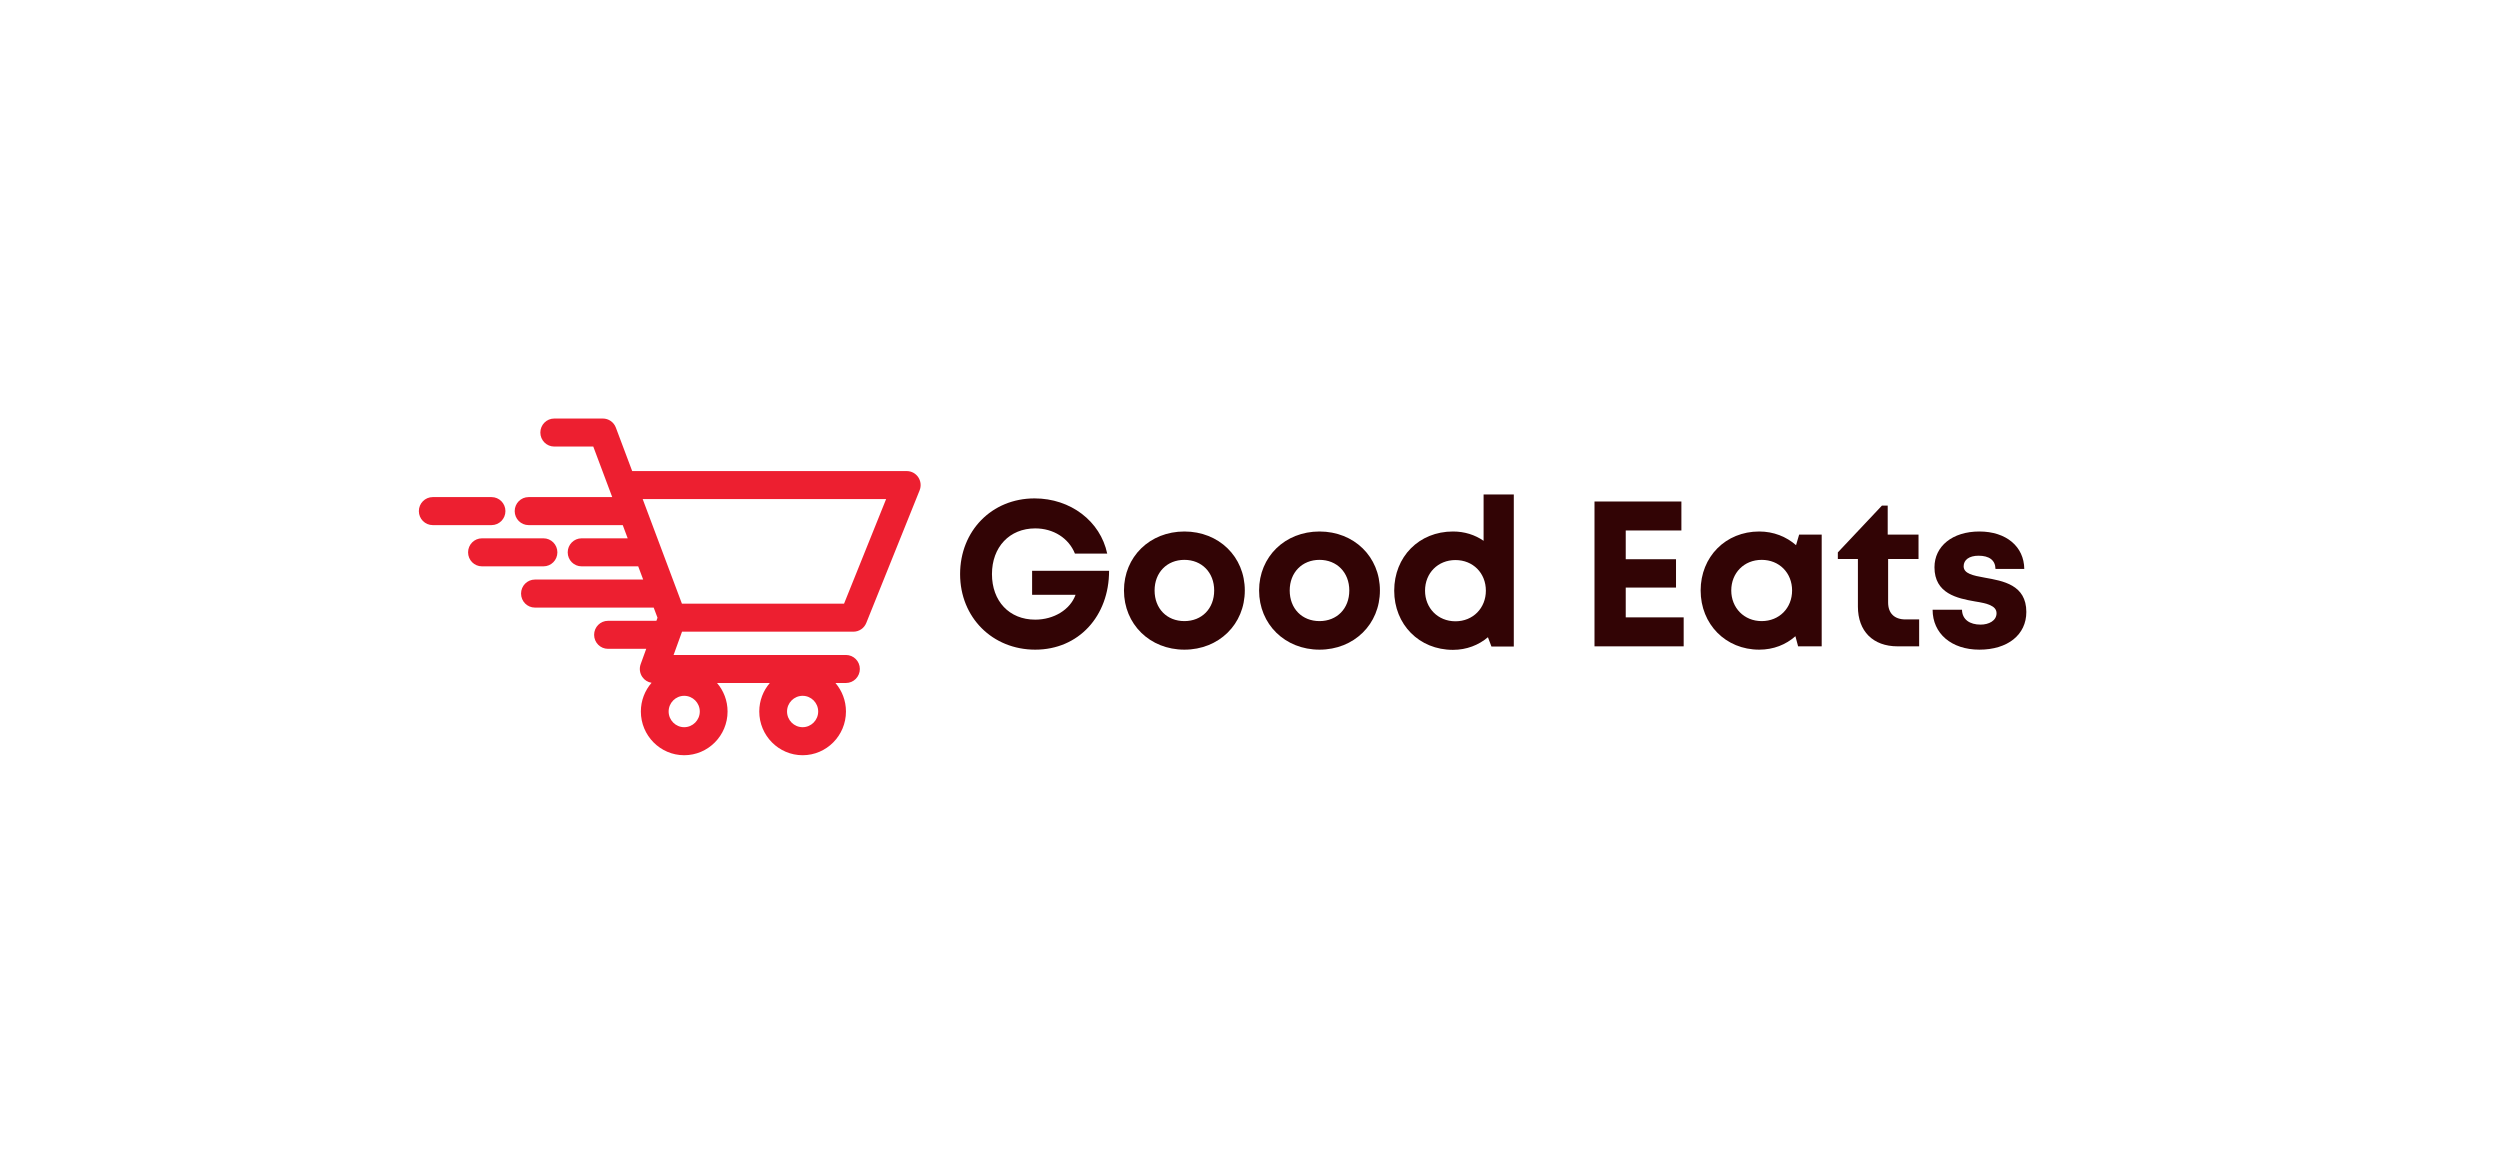 <svg xmlns="http://www.w3.org/2000/svg" xmlns:xlink="http://www.w3.org/1999/xlink" width="600" zoomAndPan="magnify" viewBox="0 0 450 211.5" height="282" preserveAspectRatio="xMidYMid meet" version="1.0"><defs><g/><clipPath id="ebb9229d03"><path d="M 75.355 89 L 91 89 L 91 95 L 75.355 95 Z M 75.355 89 " clip-rule="nonzero"/></clipPath><clipPath id="df0f338531"><path d="M 92 75.34 L 165.891 75.34 L 165.891 135.941 L 92 135.941 Z M 92 75.34 " clip-rule="nonzero"/></clipPath></defs><g clip-path="url(#ebb9229d03)"><path fill="#ed1f30" d="M 90.977 92 C 90.977 90.605 89.855 89.477 88.477 89.477 L 77.895 89.477 C 76.512 89.477 75.395 90.605 75.395 92 C 75.395 93.391 76.512 94.52 77.895 94.52 L 88.477 94.52 C 89.855 94.52 90.977 93.391 90.977 92 " fill-opacity="1" fill-rule="nonzero"/></g><path fill="#ed1f30" d="M 100.328 99.422 C 100.328 98.027 99.207 96.898 97.828 96.898 L 86.754 96.898 C 85.371 96.898 84.254 98.027 84.254 99.422 C 84.254 100.816 85.371 101.941 86.754 101.941 L 97.828 101.941 C 99.207 101.941 100.328 100.816 100.328 99.422 " fill-opacity="1" fill-rule="nonzero"/><g clip-path="url(#df0f338531)"><path fill="#ed1f30" d="M 159.5 89.836 L 151.93 108.66 L 122.746 108.66 L 115.684 89.836 Z M 123.156 130.895 C 121.613 130.895 120.355 129.629 120.355 128.07 C 120.355 126.512 121.613 125.246 123.156 125.246 C 124.703 125.246 125.961 126.512 125.961 128.07 C 125.961 129.629 124.703 130.895 123.156 130.895 Z M 144.473 130.895 C 142.926 130.895 141.668 129.629 141.668 128.07 C 141.668 126.512 142.926 125.246 144.473 125.246 C 146.016 125.246 147.273 126.512 147.273 128.07 C 147.273 129.629 146.016 130.895 144.473 130.895 Z M 116.32 116.789 L 115.32 119.547 C 115.039 120.32 115.152 121.184 115.621 121.859 C 116.012 122.426 116.613 122.797 117.281 122.902 C 116.082 124.285 115.355 126.094 115.355 128.07 C 115.355 132.41 118.855 135.941 123.156 135.941 C 127.461 135.941 130.961 132.41 130.961 128.07 C 130.961 126.109 130.246 124.316 129.066 122.938 L 138.566 122.938 C 137.383 124.316 136.668 126.109 136.668 128.07 C 136.668 132.41 140.168 135.941 144.473 135.941 C 148.773 135.941 152.273 132.41 152.273 128.07 C 152.273 126.109 151.559 124.316 150.379 122.938 L 152.273 122.938 C 153.656 122.938 154.773 121.809 154.773 120.414 C 154.773 119.023 153.656 117.895 152.273 117.895 L 121.246 117.895 L 122.766 113.703 L 153.613 113.703 C 154.633 113.703 155.547 113.082 155.93 112.129 L 165.531 88.262 C 165.844 87.484 165.754 86.602 165.289 85.906 C 164.824 85.211 164.047 84.793 163.215 84.793 L 113.793 84.793 L 110.852 76.965 C 110.484 75.984 109.555 75.336 108.516 75.336 L 99.762 75.336 C 98.383 75.336 97.262 76.465 97.262 77.859 C 97.262 79.25 98.383 80.379 99.762 80.379 L 106.789 80.379 L 109.703 88.152 C 109.715 88.191 109.73 88.227 109.746 88.262 L 110.199 89.477 L 95.145 89.477 C 93.766 89.477 92.645 90.605 92.645 92 C 92.645 93.391 93.766 94.52 95.145 94.52 L 112.094 94.52 L 112.984 96.898 L 104.688 96.898 C 103.309 96.898 102.188 98.027 102.188 99.422 C 102.188 100.816 103.309 101.941 104.688 101.941 L 114.879 101.941 L 115.77 104.32 L 96.289 104.32 C 94.906 104.32 93.789 105.449 93.789 106.844 C 93.789 108.238 94.906 109.367 96.289 109.367 L 117.664 109.367 L 118.352 111.195 L 118.152 111.746 L 109.441 111.746 C 108.059 111.746 106.941 112.875 106.941 114.266 C 106.941 115.66 108.059 116.789 109.441 116.789 L 116.32 116.789 " fill-opacity="1" fill-rule="nonzero"/></g><g fill="#320405" fill-opacity="1"><g transform="translate(171.365, 116.341)"><g><path d="M 14.414 -13.594 L 14.414 -9.273 L 22.234 -9.273 C 21.266 -6.594 18.324 -4.805 14.973 -4.805 C 10.281 -4.805 7.188 -8.156 7.188 -13 C 7.188 -17.879 10.355 -21.23 14.973 -21.23 C 18.25 -21.23 21.008 -19.48 22.125 -16.688 L 27.934 -16.688 C 26.703 -22.531 21.34 -26.629 14.859 -26.629 C 7.152 -26.629 1.453 -20.781 1.453 -13 C 1.453 -5.176 7.301 0.598 14.973 0.598 C 22.793 0.598 28.27 -5.438 28.27 -13.594 Z M 14.414 -13.594 "/></g></g></g><g fill="#320405" fill-opacity="1"><g transform="translate(201.049, 116.341)"><g><path d="M 12.141 0.598 C 18.363 0.598 23.016 -3.984 23.016 -10.055 C 23.016 -16.125 18.363 -20.672 12.141 -20.672 C 5.922 -20.672 1.266 -16.125 1.266 -10.055 C 1.266 -3.984 5.922 0.598 12.141 0.598 Z M 12.141 -4.543 C 9.012 -4.543 6.777 -6.777 6.777 -10.055 C 6.777 -13.297 9.012 -15.566 12.141 -15.566 C 15.27 -15.566 17.504 -13.297 17.504 -10.055 C 17.504 -6.777 15.27 -4.543 12.141 -4.543 Z M 12.141 -4.543 "/></g></g></g><g fill="#320405" fill-opacity="1"><g transform="translate(225.37, 116.341)"><g><path d="M 12.141 0.598 C 18.363 0.598 23.016 -3.984 23.016 -10.055 C 23.016 -16.125 18.363 -20.672 12.141 -20.672 C 5.922 -20.672 1.266 -16.125 1.266 -10.055 C 1.266 -3.984 5.922 0.598 12.141 0.598 Z M 12.141 -4.543 C 9.012 -4.543 6.777 -6.777 6.777 -10.055 C 6.777 -13.297 9.012 -15.566 12.141 -15.566 C 15.27 -15.566 17.504 -13.297 17.504 -10.055 C 17.504 -6.777 15.27 -4.543 12.141 -4.543 Z M 12.141 -4.543 "/></g></g></g><g fill="#320405" fill-opacity="1"><g transform="translate(249.691, 116.341)"><g><path d="M 17.355 -27.336 L 17.355 -18.996 C 15.793 -20.074 13.93 -20.672 11.844 -20.672 C 5.734 -20.672 1.266 -16.125 1.266 -10.02 C 1.266 -3.949 5.734 0.633 11.844 0.633 C 14.301 0.633 16.461 -0.223 18.137 -1.641 L 18.77 0.039 L 22.793 0.039 L 22.793 -27.336 Z M 12.289 -4.508 C 9.125 -4.508 6.816 -6.891 6.816 -10.02 C 6.816 -13.184 9.125 -15.531 12.289 -15.531 C 15.457 -15.531 17.766 -13.184 17.766 -10.02 C 17.766 -6.891 15.457 -4.508 12.289 -4.508 Z M 12.289 -4.508 "/></g></g></g><g fill="#320405" fill-opacity="1"><g transform="translate(275.129, 116.341)"><g/></g></g><g fill="#320405" fill-opacity="1"><g transform="translate(284.03, 116.341)"><g><path d="M 8.602 -5.215 L 8.602 -10.578 L 17.652 -10.578 L 17.652 -15.68 L 8.602 -15.68 L 8.602 -20.855 L 18.621 -20.855 L 18.621 -26.07 L 2.98 -26.07 L 2.98 0 L 19.031 0 L 19.031 -5.215 Z M 8.602 -5.215 "/></g></g></g><g fill="#320405" fill-opacity="1"><g transform="translate(304.85, 116.341)"><g><path d="M 18.996 -20.113 L 18.438 -18.211 C 16.688 -19.738 14.414 -20.672 11.805 -20.672 C 5.773 -20.672 1.266 -16.125 1.266 -10.055 C 1.266 -3.984 5.773 0.598 11.805 0.598 C 14.375 0.598 16.609 -0.297 18.324 -1.824 L 18.809 0 L 23.055 0 L 23.055 -20.113 Z M 12.254 -4.543 C 9.086 -4.543 6.777 -6.926 6.777 -10.055 C 6.777 -13.223 9.086 -15.566 12.254 -15.566 C 15.418 -15.566 17.727 -13.223 17.727 -10.055 C 17.727 -6.891 15.418 -4.543 12.254 -4.543 Z M 12.254 -4.543 "/></g></g></g><g fill="#320405" fill-opacity="1"><g transform="translate(330.549, 116.341)"><g><path d="M 12.441 -4.844 C 10.43 -4.844 9.312 -5.961 9.312 -7.895 L 9.312 -15.719 L 14.785 -15.719 L 14.785 -20.113 L 9.238 -20.113 L 9.238 -25.328 L 8.195 -25.328 L 0.262 -16.91 L 0.262 -15.719 L 3.875 -15.719 L 3.875 -7.152 C 3.875 -2.719 6.594 0 11.023 0 L 14.898 0 L 14.898 -4.844 Z M 12.441 -4.844 "/></g></g></g><g fill="#320405" fill-opacity="1"><g transform="translate(346.564, 116.341)"><g><path d="M 9.723 0.598 C 14.824 0.598 18.176 -2.086 18.176 -6.184 C 18.176 -11.098 13.965 -11.77 10.688 -12.363 C 8.602 -12.738 6.891 -13.074 6.891 -14.414 C 6.891 -15.566 7.895 -16.312 9.57 -16.312 C 11.473 -16.312 12.59 -15.531 12.625 -13.93 L 17.805 -13.93 C 17.766 -17.953 14.562 -20.672 9.723 -20.672 C 4.879 -20.672 1.641 -18.027 1.641 -14.227 C 1.641 -9.496 5.734 -8.641 8.938 -8.082 C 11.062 -7.746 12.812 -7.336 12.812 -5.961 C 12.812 -4.617 11.434 -3.91 9.945 -3.91 C 8.008 -3.91 6.629 -4.805 6.594 -6.594 L 1.305 -6.594 C 1.305 -2.309 4.691 0.598 9.723 0.598 Z M 9.723 0.598 "/></g></g></g></svg>